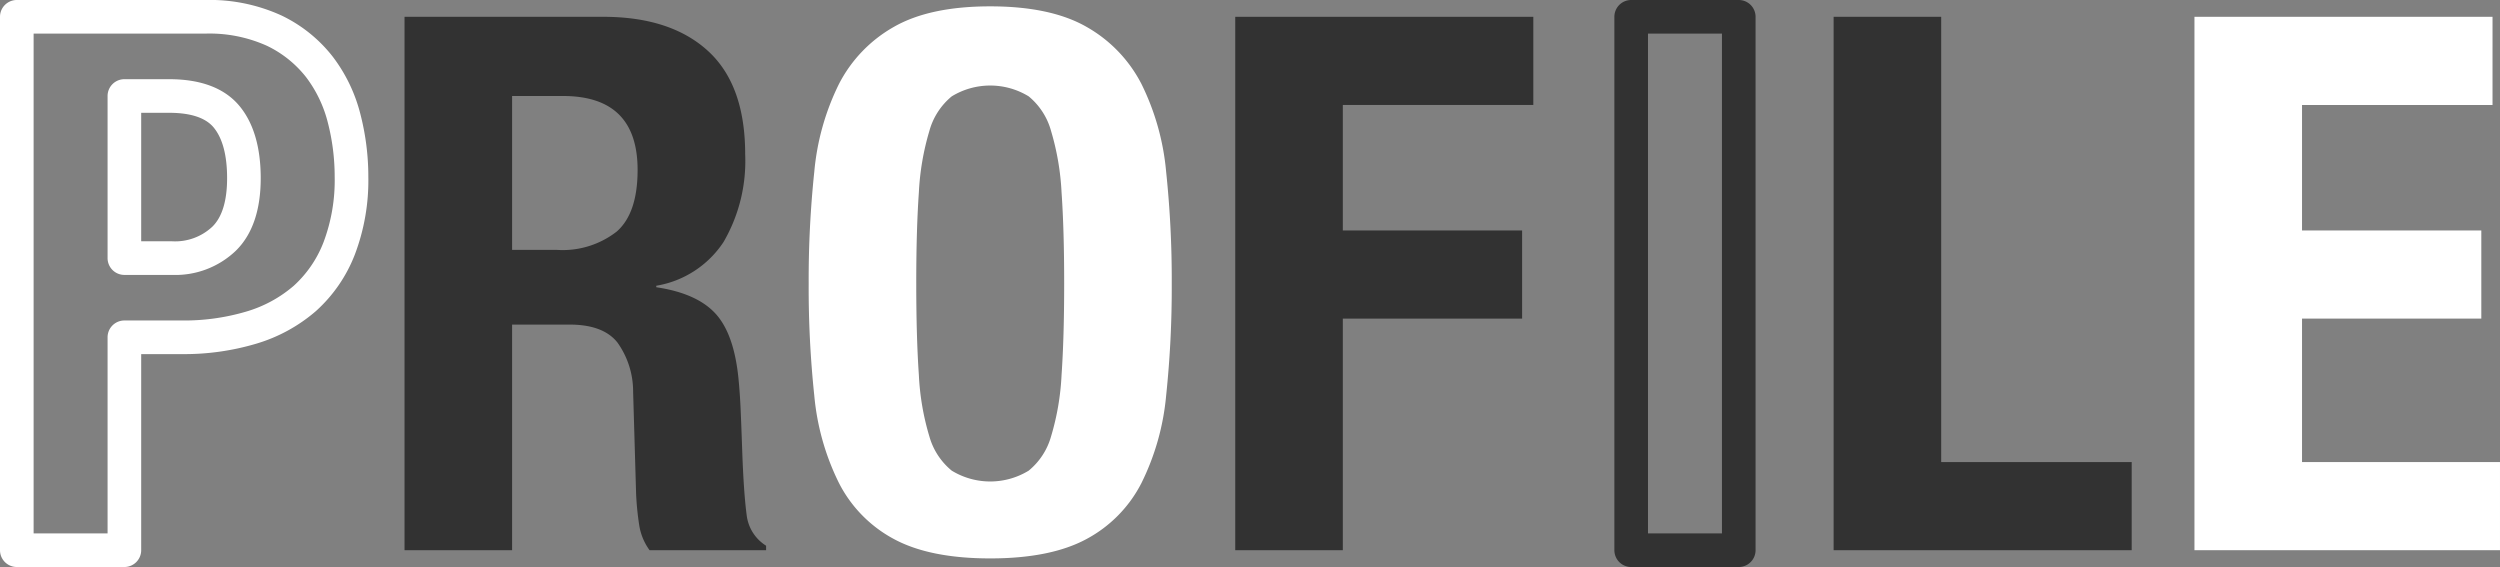 <svg xmlns="http://www.w3.org/2000/svg" width="267.72" height="60.72" viewBox="0 0 267.72 60.72"><rect x="0" y="0" width="267.72" height="60.72" fill="#808080" stroke="none"/><defs><style>.cls-1{fill:#fff;}.cls-2{fill:#323232;}</style></defs><title>アートボード 15</title><g id="main"><path class="cls-1" d="M13.32,60.72H1.8A1.8,1.8,0,0,1,0,58.92V1.8A1.8,1.8,0,0,1,1.8,0H21.96a18.47,18.47,0,0,1,8.2,1.666,15.357,15.357,0,0,1,5.472,4.4,17.04,17.04,0,0,1,2.954,6.122,26.853,26.853,0,0,1,.858,6.733,22.356,22.356,0,0,1-1.45,8.352,15.779,15.779,0,0,1-4.16,6.038,17.244,17.244,0,0,1-6.379,3.49,26.991,26.991,0,0,1-7.972,1.12H15.12v21A1.8,1.8,0,0,1,13.32,60.72ZM3.6,57.12h7.92v-21a1.8,1.8,0,0,1,1.8-1.8h6.16a23.413,23.413,0,0,0,6.908-.959,13.677,13.677,0,0,0,5.062-2.751,12.22,12.22,0,0,0,3.2-4.682,18.807,18.807,0,0,0,1.19-7.008,23.245,23.245,0,0,0-.742-5.829,13.458,13.458,0,0,0-2.326-4.836,11.8,11.8,0,0,0-4.208-3.361A14.958,14.958,0,0,0,21.96,3.6H3.6ZM18.44,29.44H13.32a1.8,1.8,0,0,1-1.8-1.8V10.281a1.8,1.8,0,0,1,1.8-1.8h4.8c3.429,0,5.97.974,7.55,2.9,1.493,1.82,2.25,4.411,2.25,7.7,0,3.421-.895,6.033-2.659,7.764A9.367,9.367,0,0,1,18.44,29.44Zm-3.32-3.6h3.32a5.822,5.822,0,0,0,4.3-1.565c1.049-1.029,1.58-2.777,1.58-5.195,0-2.438-.482-4.261-1.431-5.419-.863-1.049-2.468-1.581-4.769-1.581h-3Z"/><path class="cls-2" d="M64.6,1.8q7.2,0,11.2,3.64t4,11.08a17.231,17.231,0,0,1-2.32,9.4,10.741,10.741,0,0,1-7.2,4.68v.16q4.32.642,6.32,2.8t2.48,6.96q.16,1.6.24,3.48t.16,4.2q.159,4.56.48,6.96a4.47,4.47,0,0,0,2.08,3.279v.48H69.56a6.16,6.16,0,0,1-1.12-2.76,30.8,30.8,0,0,1-.32-3.24L67.8,41.96a9.024,9.024,0,0,0-1.68-5.28Q64.6,34.761,61,34.76H54.84V58.92H43.32V1.8Zm-4.96,24.96a9.422,9.422,0,0,0,6.4-1.96q2.238-1.958,2.24-6.6,0-7.92-8-7.92H54.84V26.76Z"/><path class="cls-1" d="M87.2,18.4A26.505,26.505,0,0,1,89.84,9a14.788,14.788,0,0,1,5.88-6.12q3.84-2.2,10.32-2.2t10.32,2.2A14.788,14.788,0,0,1,122.24,9a26.505,26.505,0,0,1,2.64,9.4,110.339,110.339,0,0,1,.6,11.96,110.055,110.055,0,0,1-.6,12,26.429,26.429,0,0,1-2.64,9.359,14.022,14.022,0,0,1-5.88,6q-3.84,2.08-10.32,2.08T95.72,57.72a14.022,14.022,0,0,1-5.88-6,26.429,26.429,0,0,1-2.64-9.359,110.055,110.055,0,0,1-.6-12A110.339,110.339,0,0,1,87.2,18.4Zm11.2,21.76a27.168,27.168,0,0,0,1.12,6.56,7.286,7.286,0,0,0,2.4,3.681,7.9,7.9,0,0,0,8.24,0,7.286,7.286,0,0,0,2.4-3.681,27.241,27.241,0,0,0,1.12-6.56q.28-4.039.28-9.8t-.28-9.761a27.746,27.746,0,0,0-1.12-6.56,7.3,7.3,0,0,0-2.4-3.72,7.9,7.9,0,0,0-8.24,0,7.3,7.3,0,0,0-2.4,3.72A27.671,27.671,0,0,0,98.4,20.6q-.281,4-.28,9.761T98.4,40.161Z"/><path class="cls-2" d="M164.2,1.8v9.44H143.8V24.68H163v9.44H143.8v24.8H132.28V1.8Z"/><path class="cls-2" d="M186.2,60.72h-11.52a1.8,1.8,0,0,1-1.8-1.8V1.8a1.8,1.8,0,0,1,1.8-1.8H186.2A1.8,1.8,0,0,1,188,1.8V58.92A1.8,1.8,0,0,1,186.2,60.72Zm-9.72-3.6h7.92V3.6h-7.92Z"/><path class="cls-2" d="M196.359,1.8h11.52V49.48h20.4v9.44h-31.92Z"/><path class="cls-1" d="M266.919,11.241h-20.4V24.68h19.2v9.44h-19.2V49.48h21.2v9.44H235V1.8h31.92Z"/></g></svg>